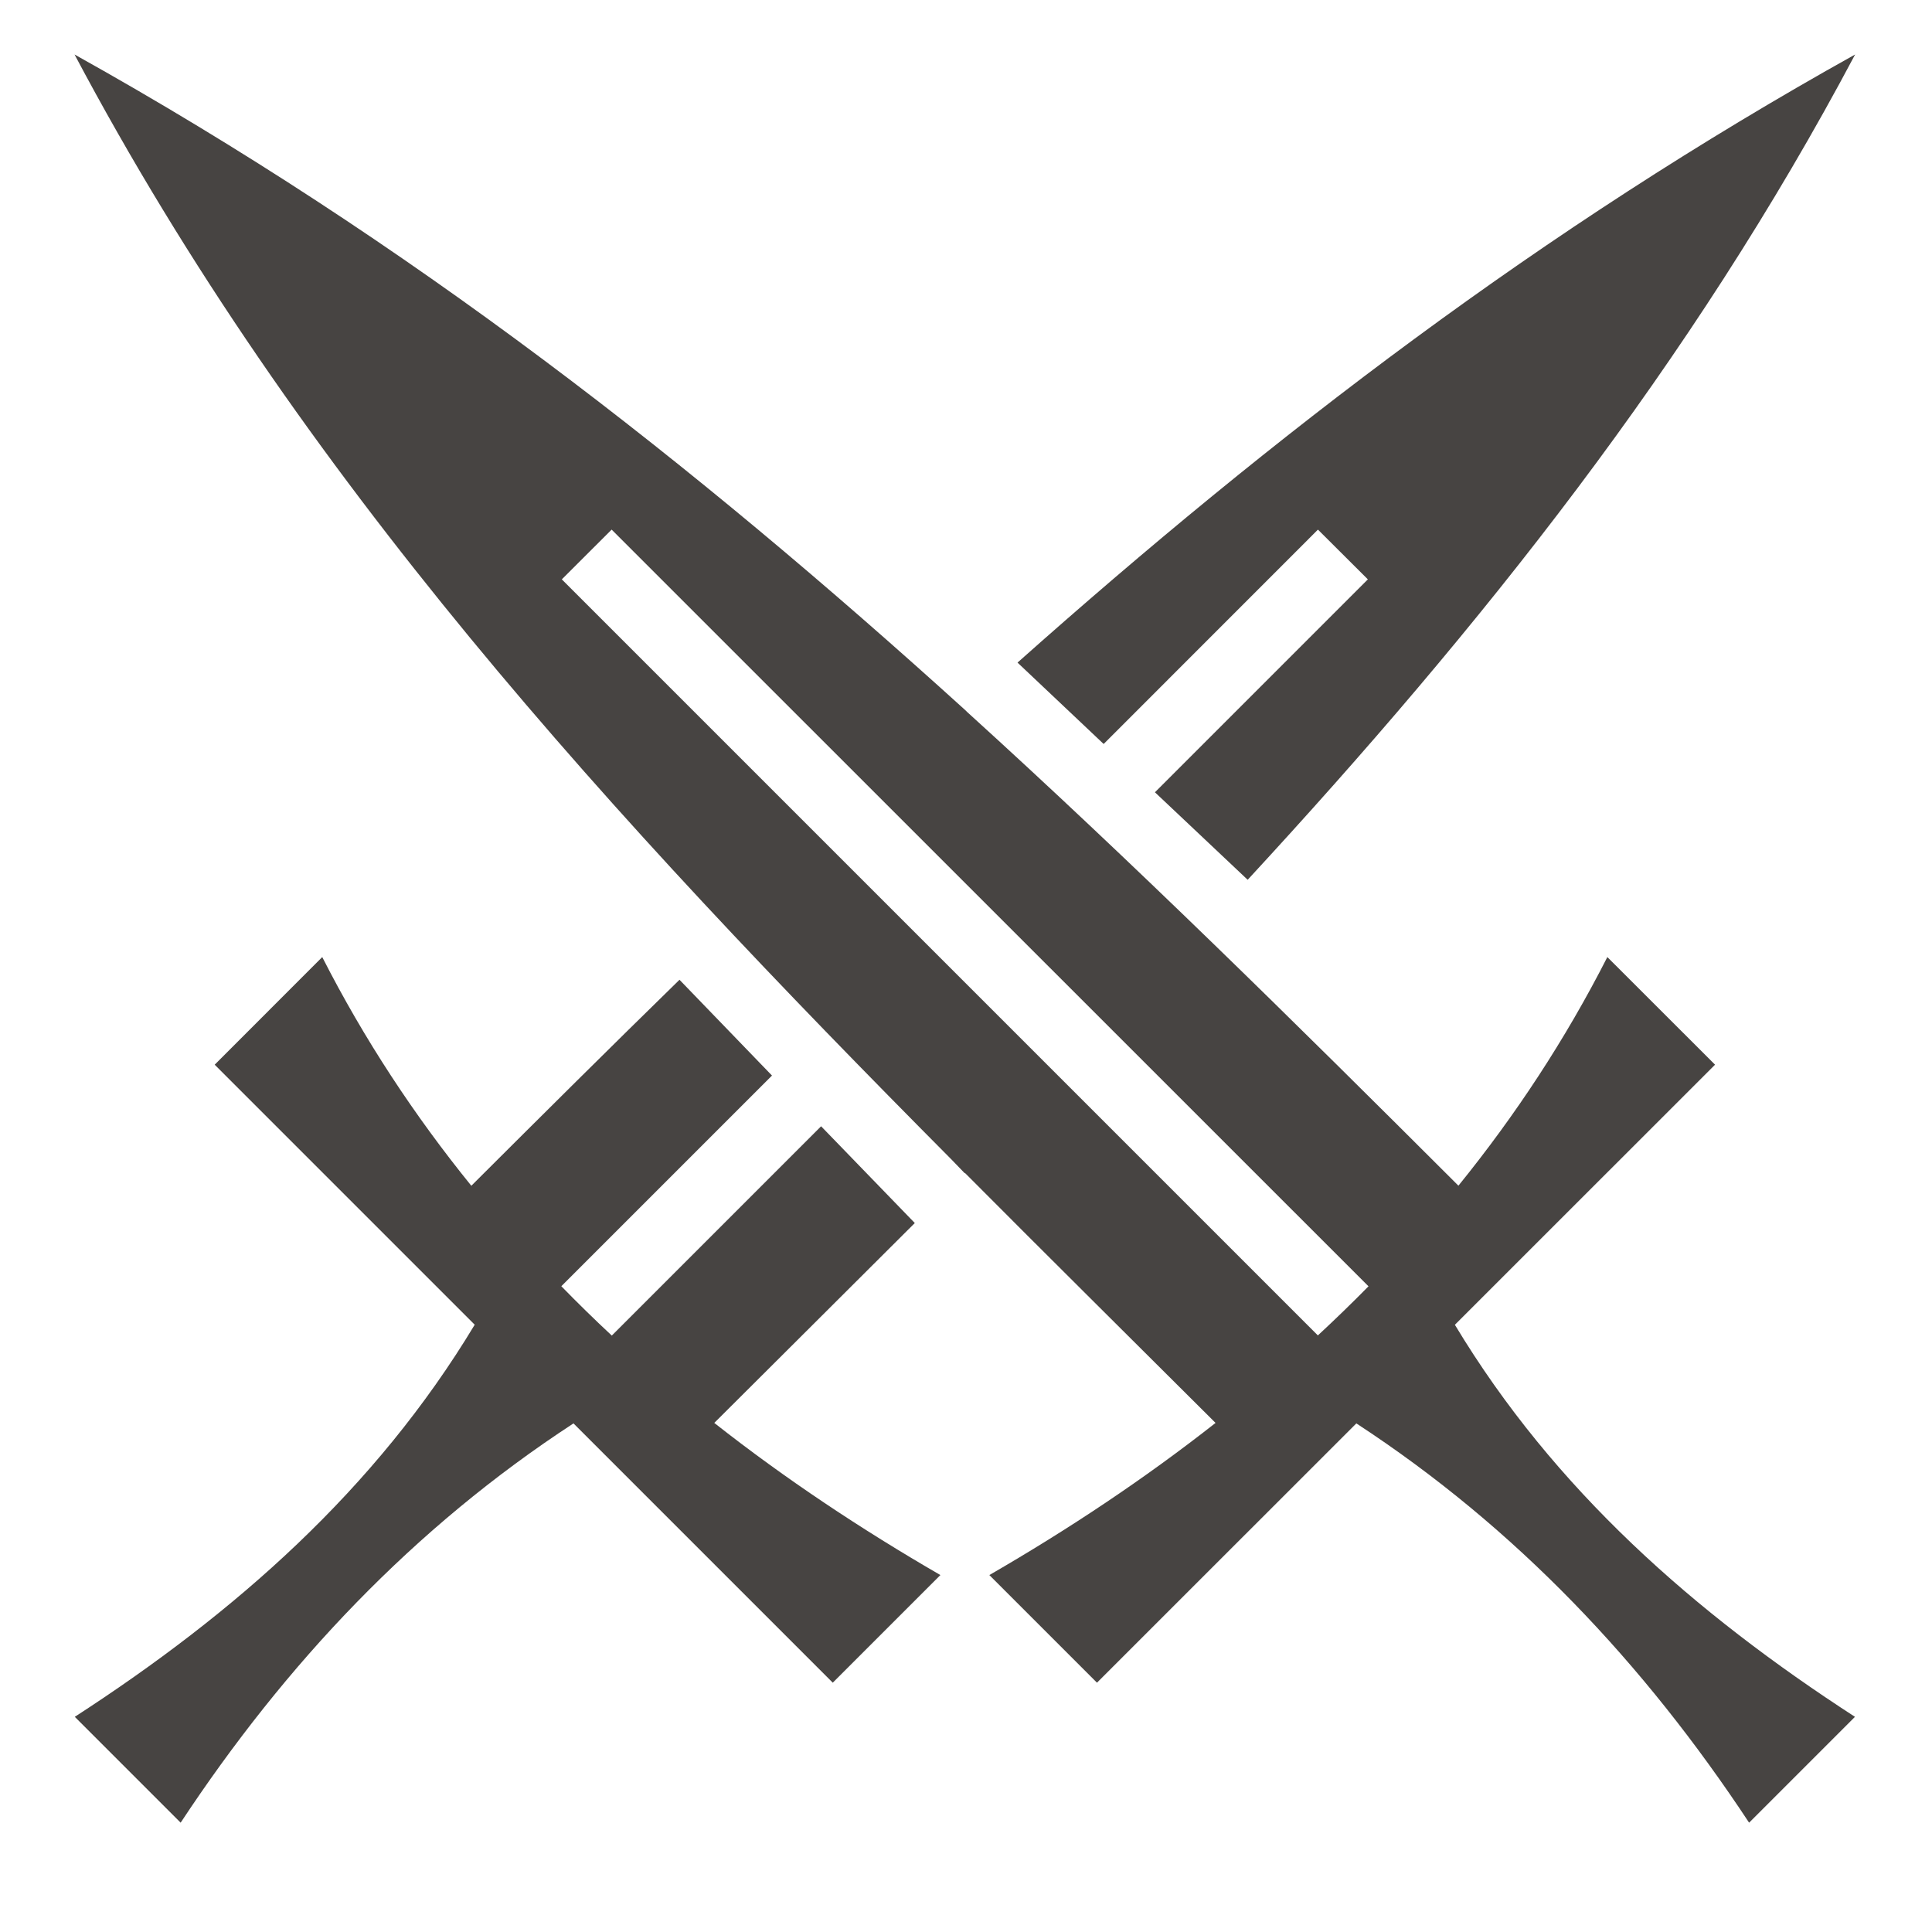 <svg width="24" height="24" viewBox="0 0 24 24" fill="none" xmlns="http://www.w3.org/2000/svg">
<path d="M0.926 0.677C3.717 5.94 7.606 10.162 11.814 14.398L11.984 14.574L11.987 14.571C13.01 15.599 14.051 16.63 15.1 17.676C14.216 18.371 13.273 18.998 12.29 19.566L13.627 20.903L16.849 17.682C18.833 18.978 20.424 20.666 21.728 22.642L23.043 21.327C21.053 20.038 19.306 18.505 18.073 16.457L21.305 13.226L19.967 11.889C19.446 12.913 18.823 13.858 18.117 14.729C16.062 12.676 14.064 10.705 12.018 8.848C12.007 8.838 11.997 8.828 11.987 8.818C8.607 5.754 5.087 2.996 0.926 0.677ZM23.045 0.677C19.152 2.846 15.82 5.401 12.64 8.231L13.71 9.242L16.372 6.579L16.992 7.197L14.347 9.842L15.499 10.929C18.396 7.792 21.012 4.511 23.045 0.677ZM7.598 6.579L17 15.979C16.795 16.187 16.585 16.391 16.371 16.589L6.979 7.197L7.598 6.579ZM4.003 11.889L2.667 13.226L5.897 16.456C4.665 18.503 2.919 20.038 0.929 21.327L2.244 22.642C3.548 20.666 5.139 18.978 7.124 17.682L10.345 20.903L11.682 19.566C10.7 18.998 9.756 18.371 8.873 17.676C9.71 16.84 10.542 16.015 11.364 15.193L10.2 13.991L7.6 16.591C7.386 16.392 7.177 16.187 6.973 15.978L9.59 13.361L8.441 12.171C7.584 13.008 6.725 13.862 5.855 14.73C5.149 13.859 4.525 12.914 4.003 11.889Z" fill="#474442"/>
</svg>
